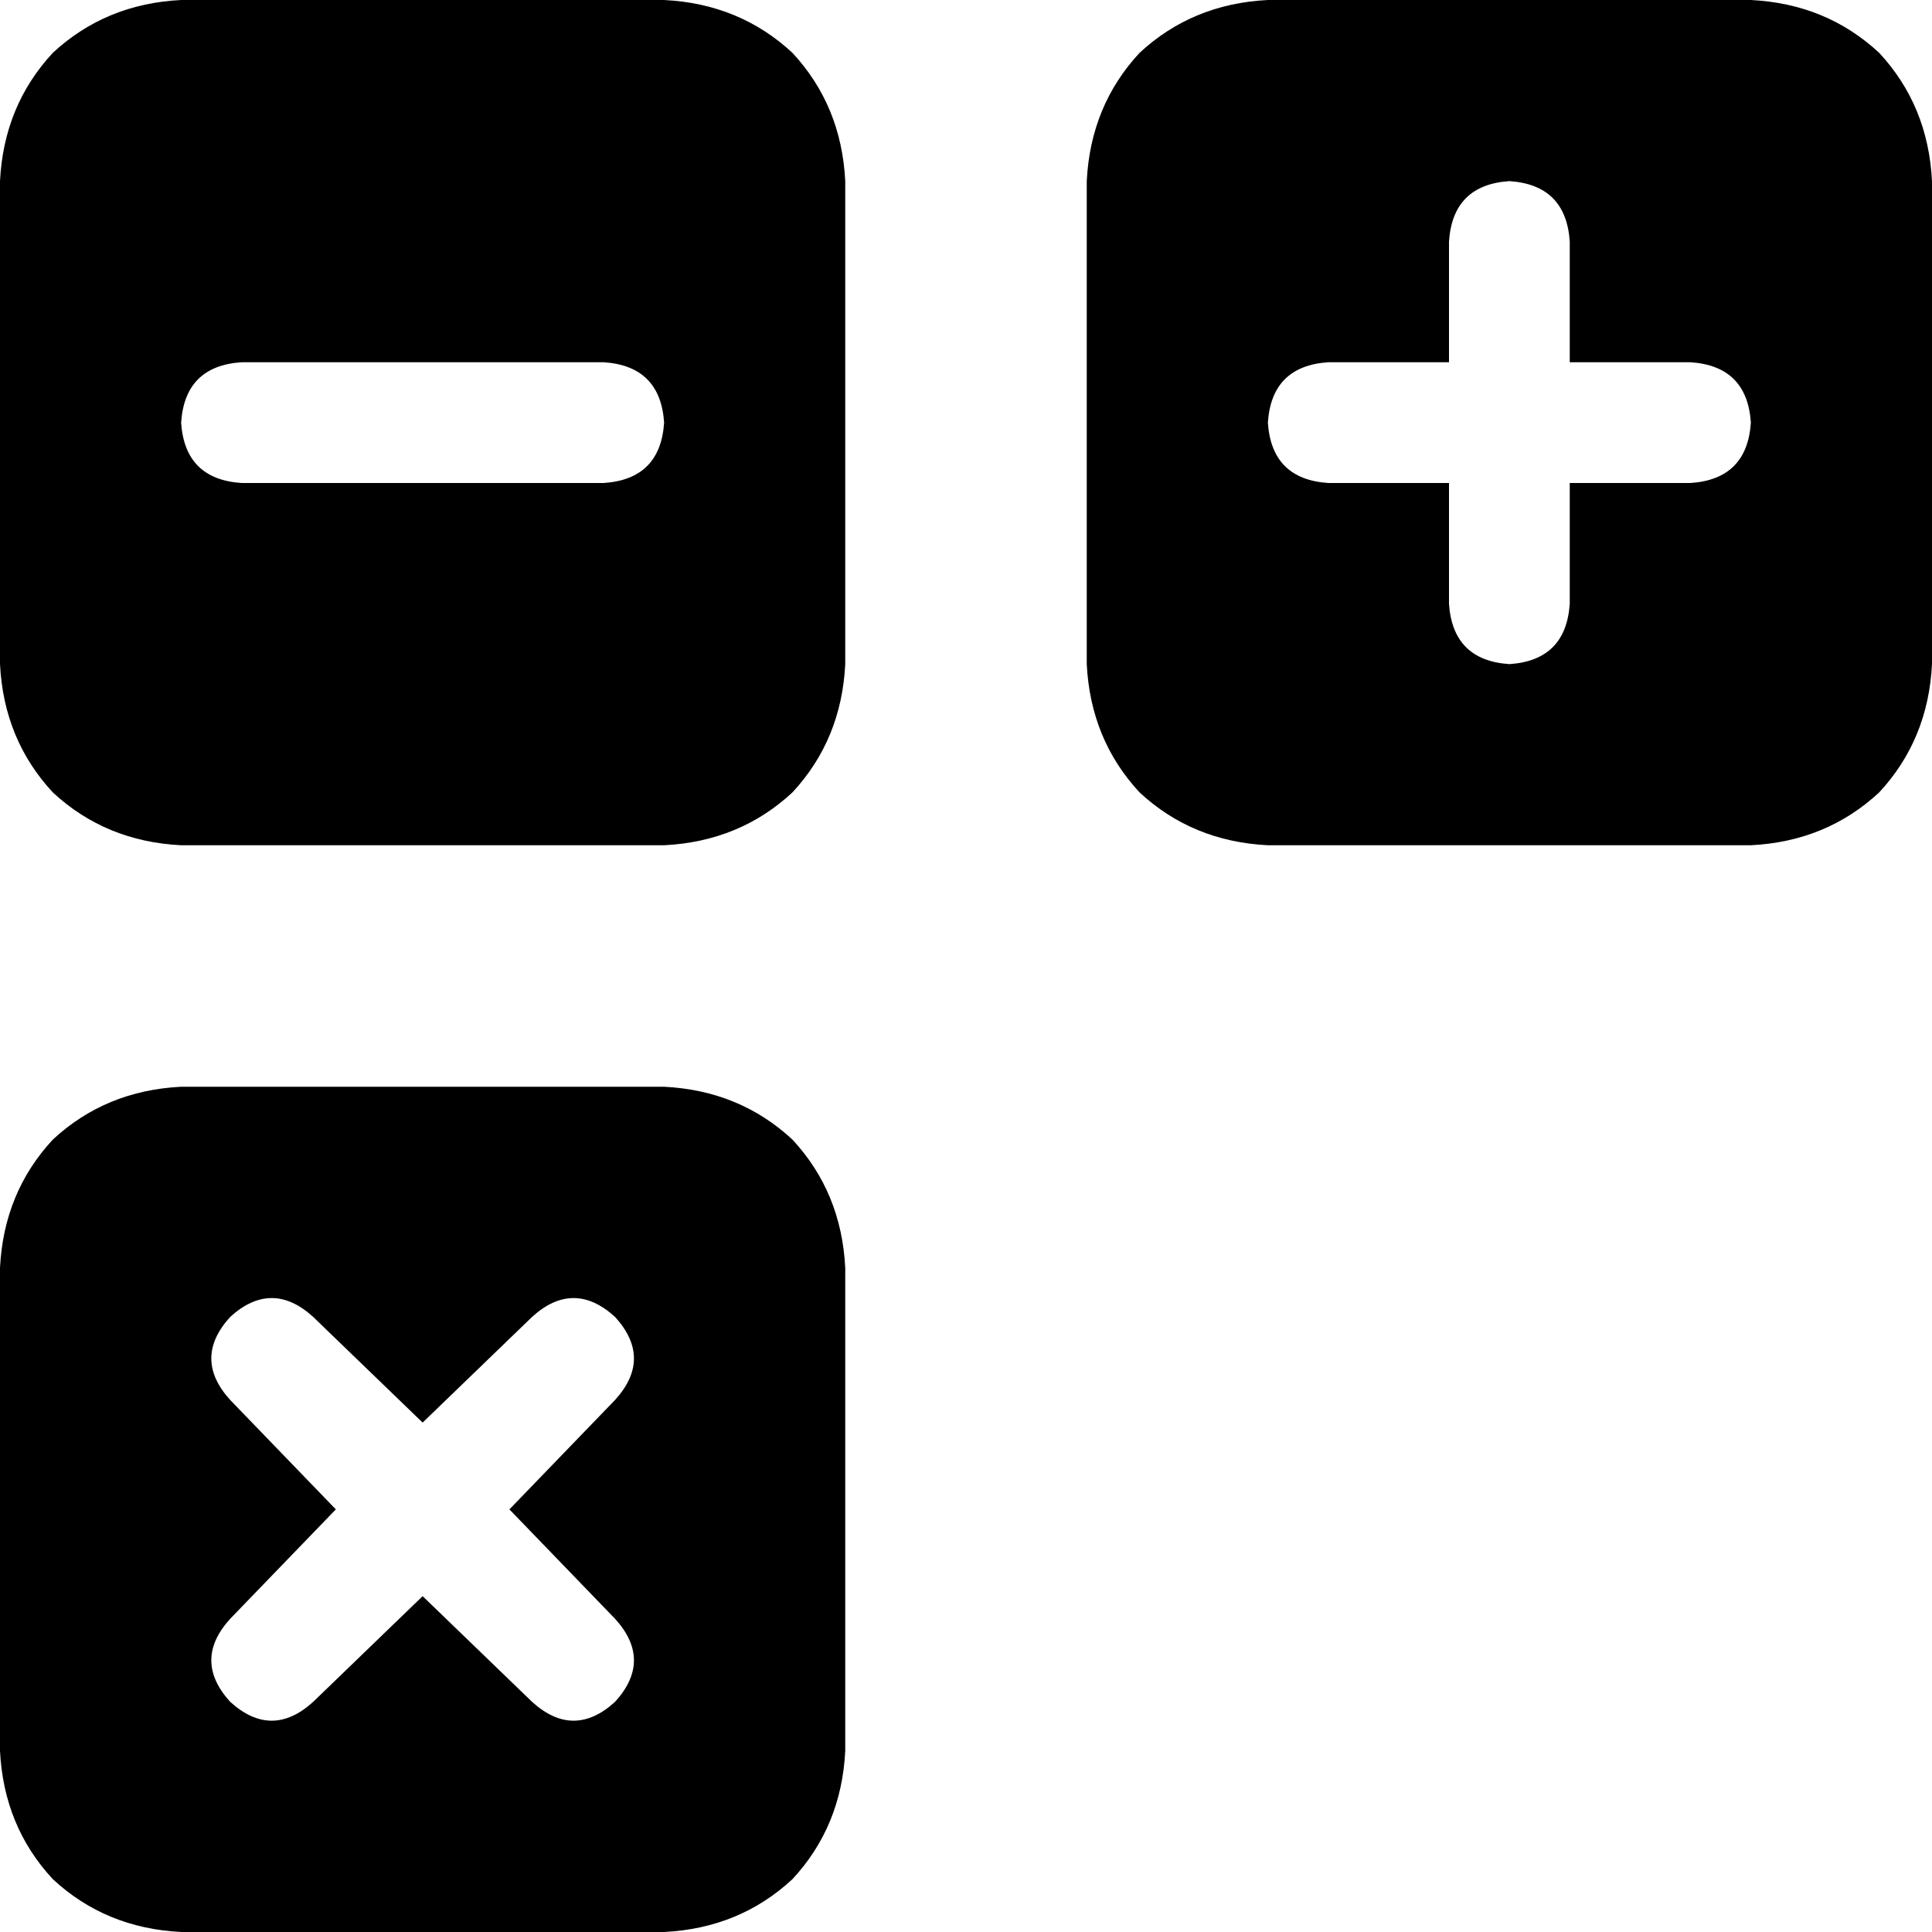 <svg xmlns="http://www.w3.org/2000/svg" viewBox="0 0 512 512">
    <path d="M 48 0 Q 28 1 14 14 L 14 14 Q 1 28 0 48 L 0 176 Q 1 196 14 210 Q 28 223 48 224 L 176 224 Q 196 223 210 210 Q 223 196 224 176 L 224 48 Q 223 28 210 14 Q 196 1 176 0 L 48 0 L 48 0 Z M 336 0 Q 316 1 302 14 L 302 14 Q 289 28 288 48 L 288 176 Q 289 196 302 210 Q 316 223 336 224 L 464 224 Q 484 223 498 210 Q 511 196 512 176 L 512 48 Q 511 28 498 14 Q 484 1 464 0 L 336 0 L 336 0 Z M 0 336 L 0 464 Q 1 484 14 498 Q 28 511 48 512 L 176 512 Q 196 511 210 498 Q 223 484 224 464 L 224 336 Q 223 316 210 302 Q 196 289 176 288 L 48 288 Q 28 289 14 302 Q 1 316 0 336 L 0 336 Z M 416 64 L 416 96 L 448 96 Q 463 97 464 112 Q 463 127 448 128 L 416 128 L 416 160 Q 415 175 400 176 Q 385 175 384 160 L 384 128 L 352 128 Q 337 127 336 112 Q 337 97 352 96 L 384 96 L 384 64 Q 385 49 400 48 Q 415 49 416 64 L 416 64 Z M 64 96 L 160 96 Q 175 97 176 112 Q 175 127 160 128 L 64 128 Q 49 127 48 112 Q 49 97 64 96 L 64 96 Z M 83 349 L 112 377 L 141 349 Q 152 339 163 349 Q 173 360 163 371 L 135 400 L 163 429 Q 173 440 163 451 Q 152 461 141 451 L 112 423 L 83 451 Q 72 461 61 451 Q 51 440 61 429 L 89 400 L 61 371 Q 51 360 61 349 Q 72 339 83 349 L 83 349 Z"/>
</svg>
